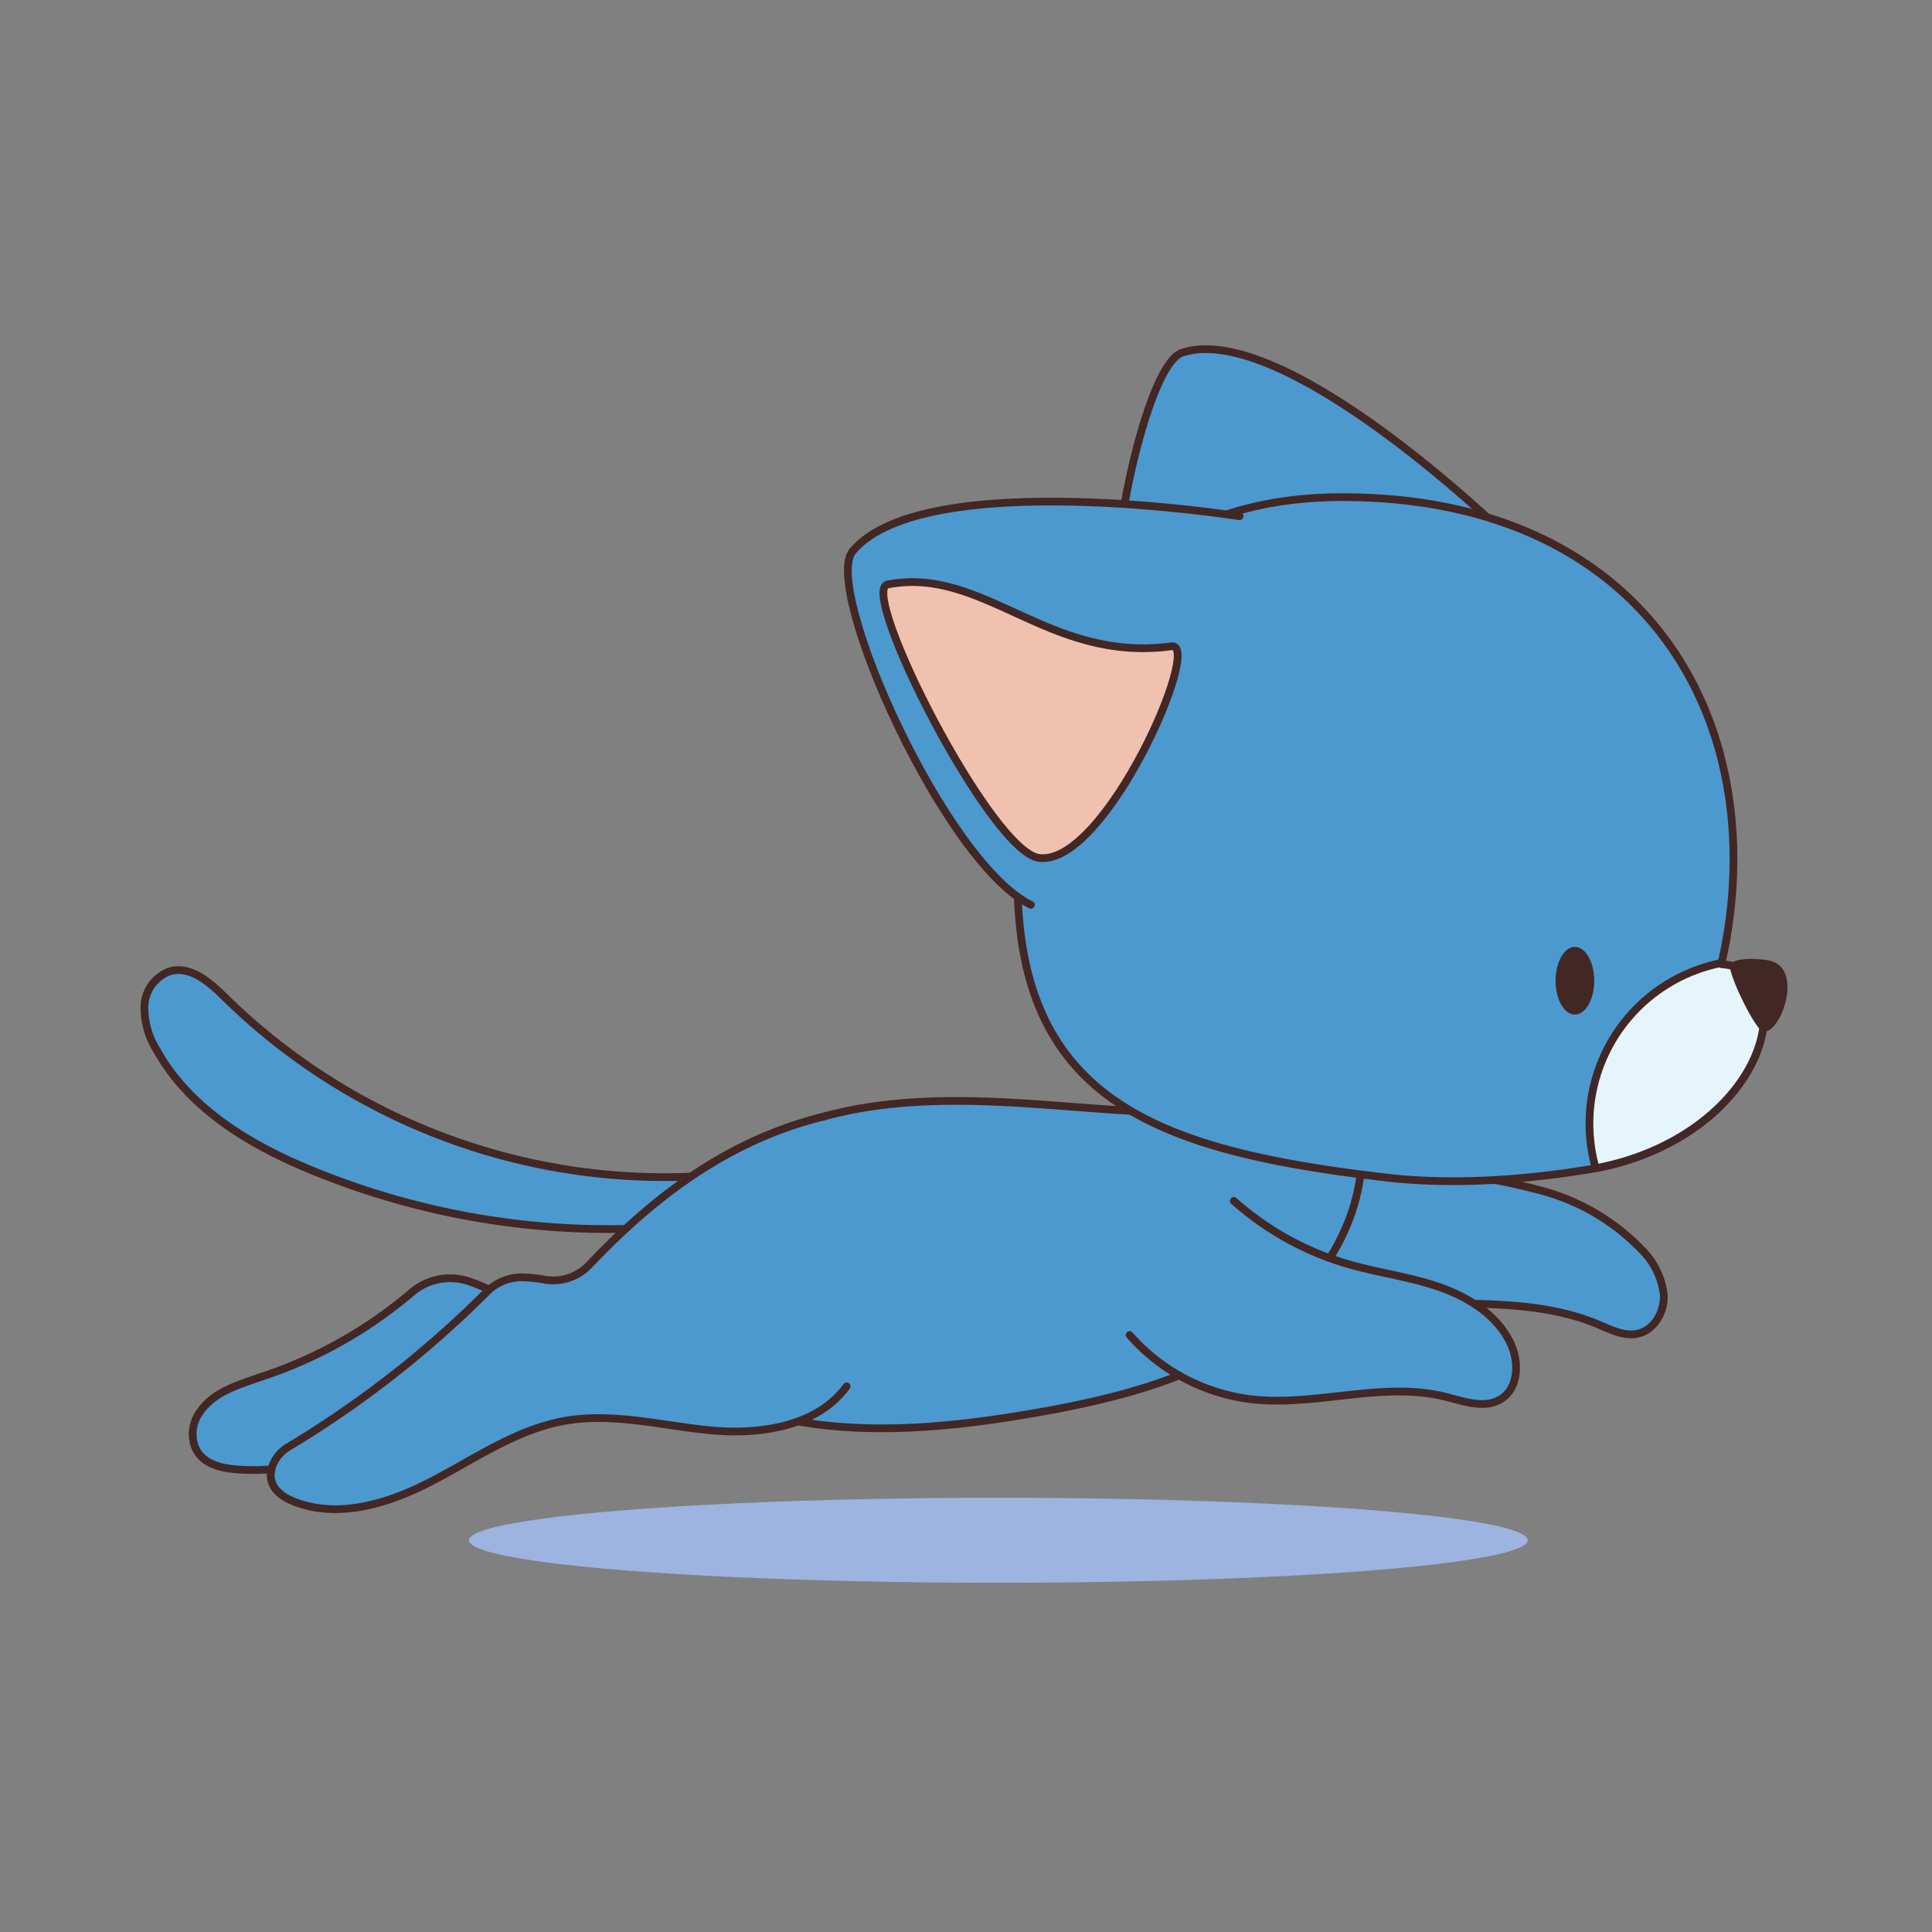 <svg id="Camada_1" data-name="Camada 1" xmlns="http://www.w3.org/2000/svg" viewBox="0 0 250 250"><rect x="0" y="0" width="250" height="250" fill="#808080" stroke="none"/><defs><style>.cls-1{fill:#9cb4df;}.cls-2{fill:#4c99d0;}.cls-2,.cls-3,.cls-5{stroke:#422724;stroke-linecap:round;stroke-linejoin:round;}.cls-3{fill:#f0c1af;}.cls-4{fill:#422724;}.cls-5{fill:#e6f4fb;}</style></defs><ellipse class="cls-1" cx="129.19" cy="199.31" rx="68.5" ry="5.5"/><path class="cls-2" d="M162.16,162.38c5.85,5.05,14.11,6.05,21.83,6.22s15.73-.21,22.85,2.79c1.63.69,3.34,1.56,5.07,1.19,2.16-.46,3.5-2.85,3.38-5.05a9.8,9.8,0,0,0-2.86-5.82,28,28,0,0,0-12.9-7.62,71.12,71.12,0,0,0-14.46-2.41l-13.65-2.51"/><path class="cls-2" d="M65.83,168.23a28,28,0,0,0-5-2.38,7.67,7.67,0,0,0-7.61,1.44,58,58,0,0,1-19.62,10.94c-2.81,1-5.82,1.83-7.65,4.36a4.92,4.92,0,0,0-.85,4.26c.75,2.47,3.22,3.09,5.44,3.28a27.09,27.09,0,0,0,13.74-2.46"/><path class="cls-2" d="M155.24,144c-8.62.09-17.2-1-25.82-1.4s-17.41-.08-25.56,2.72-15.66,8.36-19.24,16.2c-1.63,3.56-2.39,7.74-.92,11.37,1.62,4,5.58,6.52,9.56,8.18,12.63,5.25,26.95,4.14,40.43,1.81,9.6-1.66,19.32-4,27.51-9.24s14.69-14,15-23.75A36.27,36.27,0,0,1,155.24,144Z"/><path class="cls-2" d="M95.25,151.8a81.32,81.32,0,0,1-66-22.6c-2-2-4.54-4.28-7.26-3.52a5,5,0,0,0-3.3,4.54,10.43,10.43,0,0,0,1.6,5.68c4.34,7.82,12.63,12.61,21,15.92a101,101,0,0,0,49.17,6.55A18,18,0,0,1,95.25,151.8Z"/><path class="cls-2" d="M106.73,144.45c-12.39,3-22,10.29-30.49,19.23a6.41,6.41,0,0,1-5.8,1.9,18.21,18.21,0,0,0-2.73-.29,6.38,6.38,0,0,0-4.74,1.9A132.92,132.92,0,0,1,37.3,187.24a4.77,4.77,0,0,0-2,2.34c-1,2.61,1,4.11,3,4.83,5.84,2.16,12.38,0,17.89-2.91s10.81-6.58,16.95-7.65c6.29-1.1,12.69.68,19,1.25s13.64-.54,17.41-5.7"/><path class="cls-2" d="M159.66,155.4a38.37,38.37,0,0,0,14.83,8.19c3.85,1.11,7.87,1.61,11.67,2.92s7.48,3.6,9.25,7.2c1.19,2.43,1.13,5.87-1.16,7.31-2.12,1.34-4.85.31-7.28-.3-8.13-2-16.69,1.3-25,.35a24.88,24.88,0,0,1-15.8-8.32"/><path class="cls-2" d="M194.41,68.79S166.19,41.42,153,45.62c-5.78,1.83-12.92,40.16-7.21,50.53"/><path class="cls-2" d="M207.6,150.94l-1.11.23c-12.43,2.14-21.61,1.85-27.14,1.2-29.26-3.44-47.68-9.74-47.68-38.54,0-32.45,16.05-49.5,42-49.5,37.43,0,54.24,26.44,50,55.5-.24,1.66-.55,3.25-.9,4.78a.94.94,0,0,0,0,.16c1.47.11,4.09.67,5,3.29C230.43,136.27,222.38,147.67,207.6,150.94Z"/><path class="cls-2" d="M160.4,66.8s-40.84-6.48-50.06,4.51c-4,4.8,12,40.47,23.06,45.77"/><path class="cls-3" d="M114.86,75.63c12.44-2.41,20.75,10.17,36.73,8,4.11-.57-8.47,28.22-17,27.4C128.44,110.72,111,76.38,114.86,75.63Z"/><ellipse class="cls-4" cx="203.79" cy="126.91" rx="2.5" ry="4.38"/><path class="cls-5" d="M207.6,150.94l-1.11.23a2.58,2.58,0,0,1-.08-.26,21.17,21.17,0,0,1,16.36-26.3.94.94,0,0,0,0,.16c1.47.11,4.09.67,5,3.29C230.43,136.27,222.38,147.67,207.6,150.94Z"/><path class="cls-4" d="M223.86,124.94c.14-.82,2.56-1.07,4.91-.68,4.95.81,1.48,10-.72,9.17C227,133,223.67,126.1,223.86,124.94Z"/></svg>